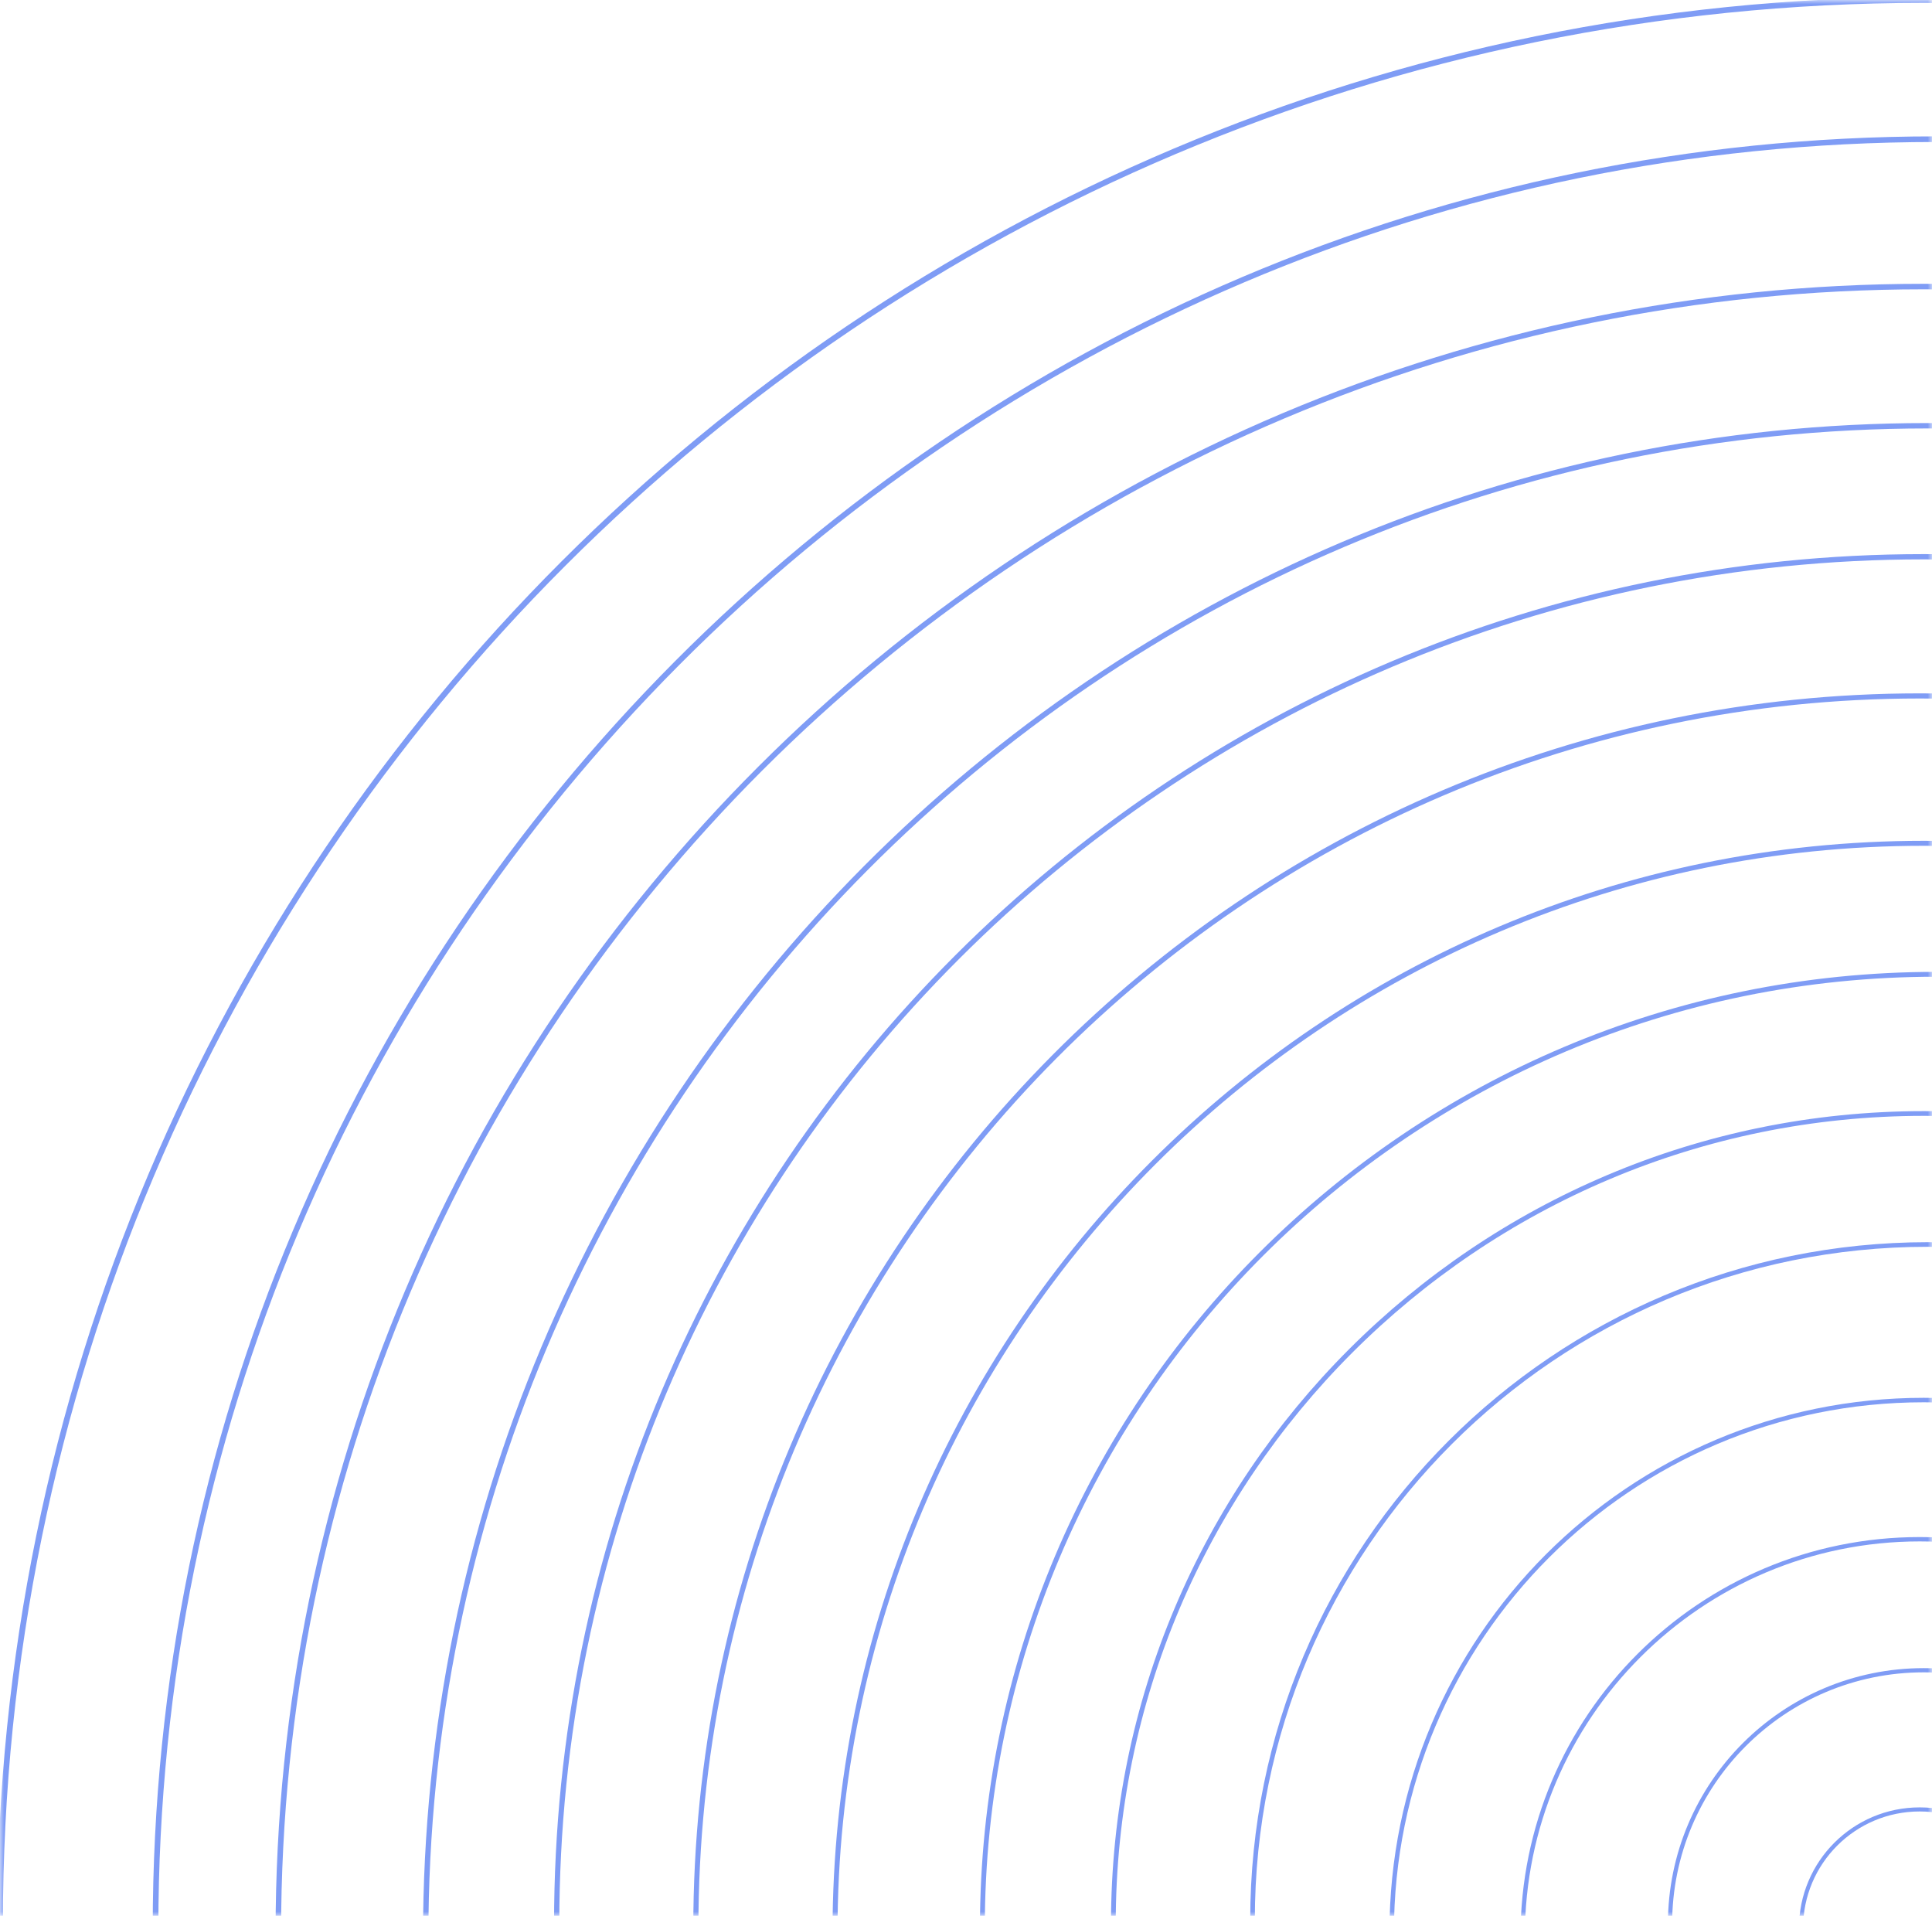 <svg width="236px" height="234px" viewBox="0 0 236 234" version="1.1" xmlns="http://www.w3.org/2000/svg" xmlns:xlink="http://www.w3.org/1999/xlink">
  <defs>
    <polygon id="path-1" points="0 4.54747351e-13 236 4.54747351e-13 236 234 0 234"></polygon>
  </defs>
  <g id="Page-1" stroke="none" stroke-width="1" fill="none" fill-rule="evenodd">
    <g id="Sign-In-5" transform="translate(-487, -790)">
      <g id="Group-464" transform="translate(605, 907) rotate(-180) translate(-605, -907) translate(487, 790)">
        <mask id="mask-2" fill="white">
          <use xlink:href="#path-1"></use>
        </mask>
        <g id="Clip-450"></g>
        <path d="M1,234 C-128.786,234 -234,128.786 -234,-1 C-234,-130.786 -128.786,-236 1,-236 C130.788,-236 236,-130.786 236,-1 C236,128.786 130.788,234 1,234 Z" id="Stroke-449" stroke="#7F9CF5" stroke-width="0.704" mask="url(#mask-2)"></path>
        <path d="M-0.5,217 C-120.621,217 -218,119.175 -218,-1.5 C-218,-122.175 -120.621,-220 -0.5,-220 C119.623,-220 217,-122.175 217,-1.5 C217,119.175 119.623,217 -0.5,217 Z" id="Stroke-451" stroke="#7F9CF5" stroke-width="0.688" mask="url(#mask-2)"></path>
        <path d="M0.999,199 C-110.011,199 -200,109.011 -200,-1.999 C-200,-113.008 -110.011,-203 0.999,-203 C112.008,-203 202,-113.008 202,-1.999 C202,109.011 112.008,199 0.999,199 Z" id="Stroke-452" stroke="#7F9CF5" stroke-width="0.672" mask="url(#mask-2)"></path>
        <path d="M0.5,182 C-100.844,182 -183,99.396 -183,-2.5 C-183,-104.396 -100.844,-187 0.5,-187 C101.844,-187 184,-104.396 184,-2.5 C184,99.396 101.844,182 0.5,182 Z" id="Stroke-453" stroke="#7F9CF5" stroke-width="0.657" mask="url(#mask-2)"></path>
        <path d="M1,166 C-91.231,166 -166,91.231 -166,-1 C-166,-93.231 -91.231,-168 1,-168 C93.233,-168 168,-93.231 168,-1 C168,91.231 93.233,166 1,166 Z" id="Stroke-454" stroke="#7F9CF5" stroke-width="0.641" mask="url(#mask-2)"></path>
        <path d="M1.499,149 C-81.066,149 -148,81.621 -148,-1.499 C-148,-84.618 -81.066,-152 1.499,-152 C84.066,-152 151,-84.618 151,-1.499 C151,81.621 84.066,149 1.499,149 Z" id="Stroke-455" stroke="#7F9CF5" stroke-width="0.625" mask="url(#mask-2)"></path>
        <path d="M1,131 C-72.454,131 -132,71.454 -132,-2 C-132,-75.454 -72.454,-135 1,-135 C74.454,-135 134,-75.454 134,-2 C134,71.454 74.454,131 1,131 Z" id="Stroke-456" stroke="#7F9CF5" stroke-width="0.609" mask="url(#mask-2)"></path>
        <path d="M-0.5,115 C-64.841,115 -117,62.841 -117,-1.5 C-117,-65.841 -64.841,-118 -0.5,-118 C63.841,-118 116,-65.841 116,-1.5 C116,62.841 63.841,115 -0.5,115 Z" id="Stroke-457" stroke="#7F9CF5" stroke-width="0.593" mask="url(#mask-2)"></path>
        <path d="M0.999,98 C-53.676,98 -98,53.676 -98,-0.999 C-98,-55.676 -53.676,-100 0.999,-100 C55.676,-100 100,-55.676 100,-0.999 C100,53.676 55.676,98 0.999,98 Z" id="Stroke-458" stroke="#7F9CF5" stroke-width="0.578" mask="url(#mask-2)"></path>
        <path d="M0.5,82 C-45.062,82 -82,45.064 -82,-0.5 C-82,-46.064 -45.062,-83 0.5,-83 C46.064,-83 83,-46.064 83,-0.5 C83,45.064 46.064,82 0.5,82 Z" id="Stroke-459" stroke="#7F9CF5" stroke-width="0.562" mask="url(#mask-2)"></path>
        <path d="M1,63 C-34.899,63 -64,33.899 -64,-2 C-64,-37.899 -34.899,-67 1,-67 C36.899,-67 66,-37.899 66,-2 C66,33.899 36.899,63 1,63 Z" id="Stroke-460" stroke="#7F9CF5" stroke-width="0.546" mask="url(#mask-2)"></path>
        <path d="M1.499,46 C-25.286,46 -47,24.286 -47,-2.499 C-47,-29.284 -25.286,-51 1.499,-51 C28.284,-51 50,-29.284 50,-2.499 C50,24.286 28.284,46 1.499,46 Z" id="Stroke-461" stroke="#7F9CF5" stroke-width="0.53" mask="url(#mask-2)"></path>
        <path d="M1,30 C-16.119,30 -30,16.119 -30,-1 C-30,-18.122 -16.119,-32 1,-32 C18.122,-32 32,-18.122 32,-1 C32,16.119 18.122,30 1,30 Z" id="Stroke-462" stroke="#7F9CF5" stroke-width="0.514" mask="url(#mask-2)"></path>
        <path d="M1.5,13 C-6.507,13 -13,6.509 -13,-1.5 C-13,-9.509 -6.507,-16 1.5,-16 C9.509,-16 16,-9.509 16,-1.5 C16,6.509 9.509,13 1.5,13 Z" id="Stroke-463" stroke="#7F9CF5" stroke-width="0.498" mask="url(#mask-2)"></path>
      </g>
    </g>
  </g>
</svg>

